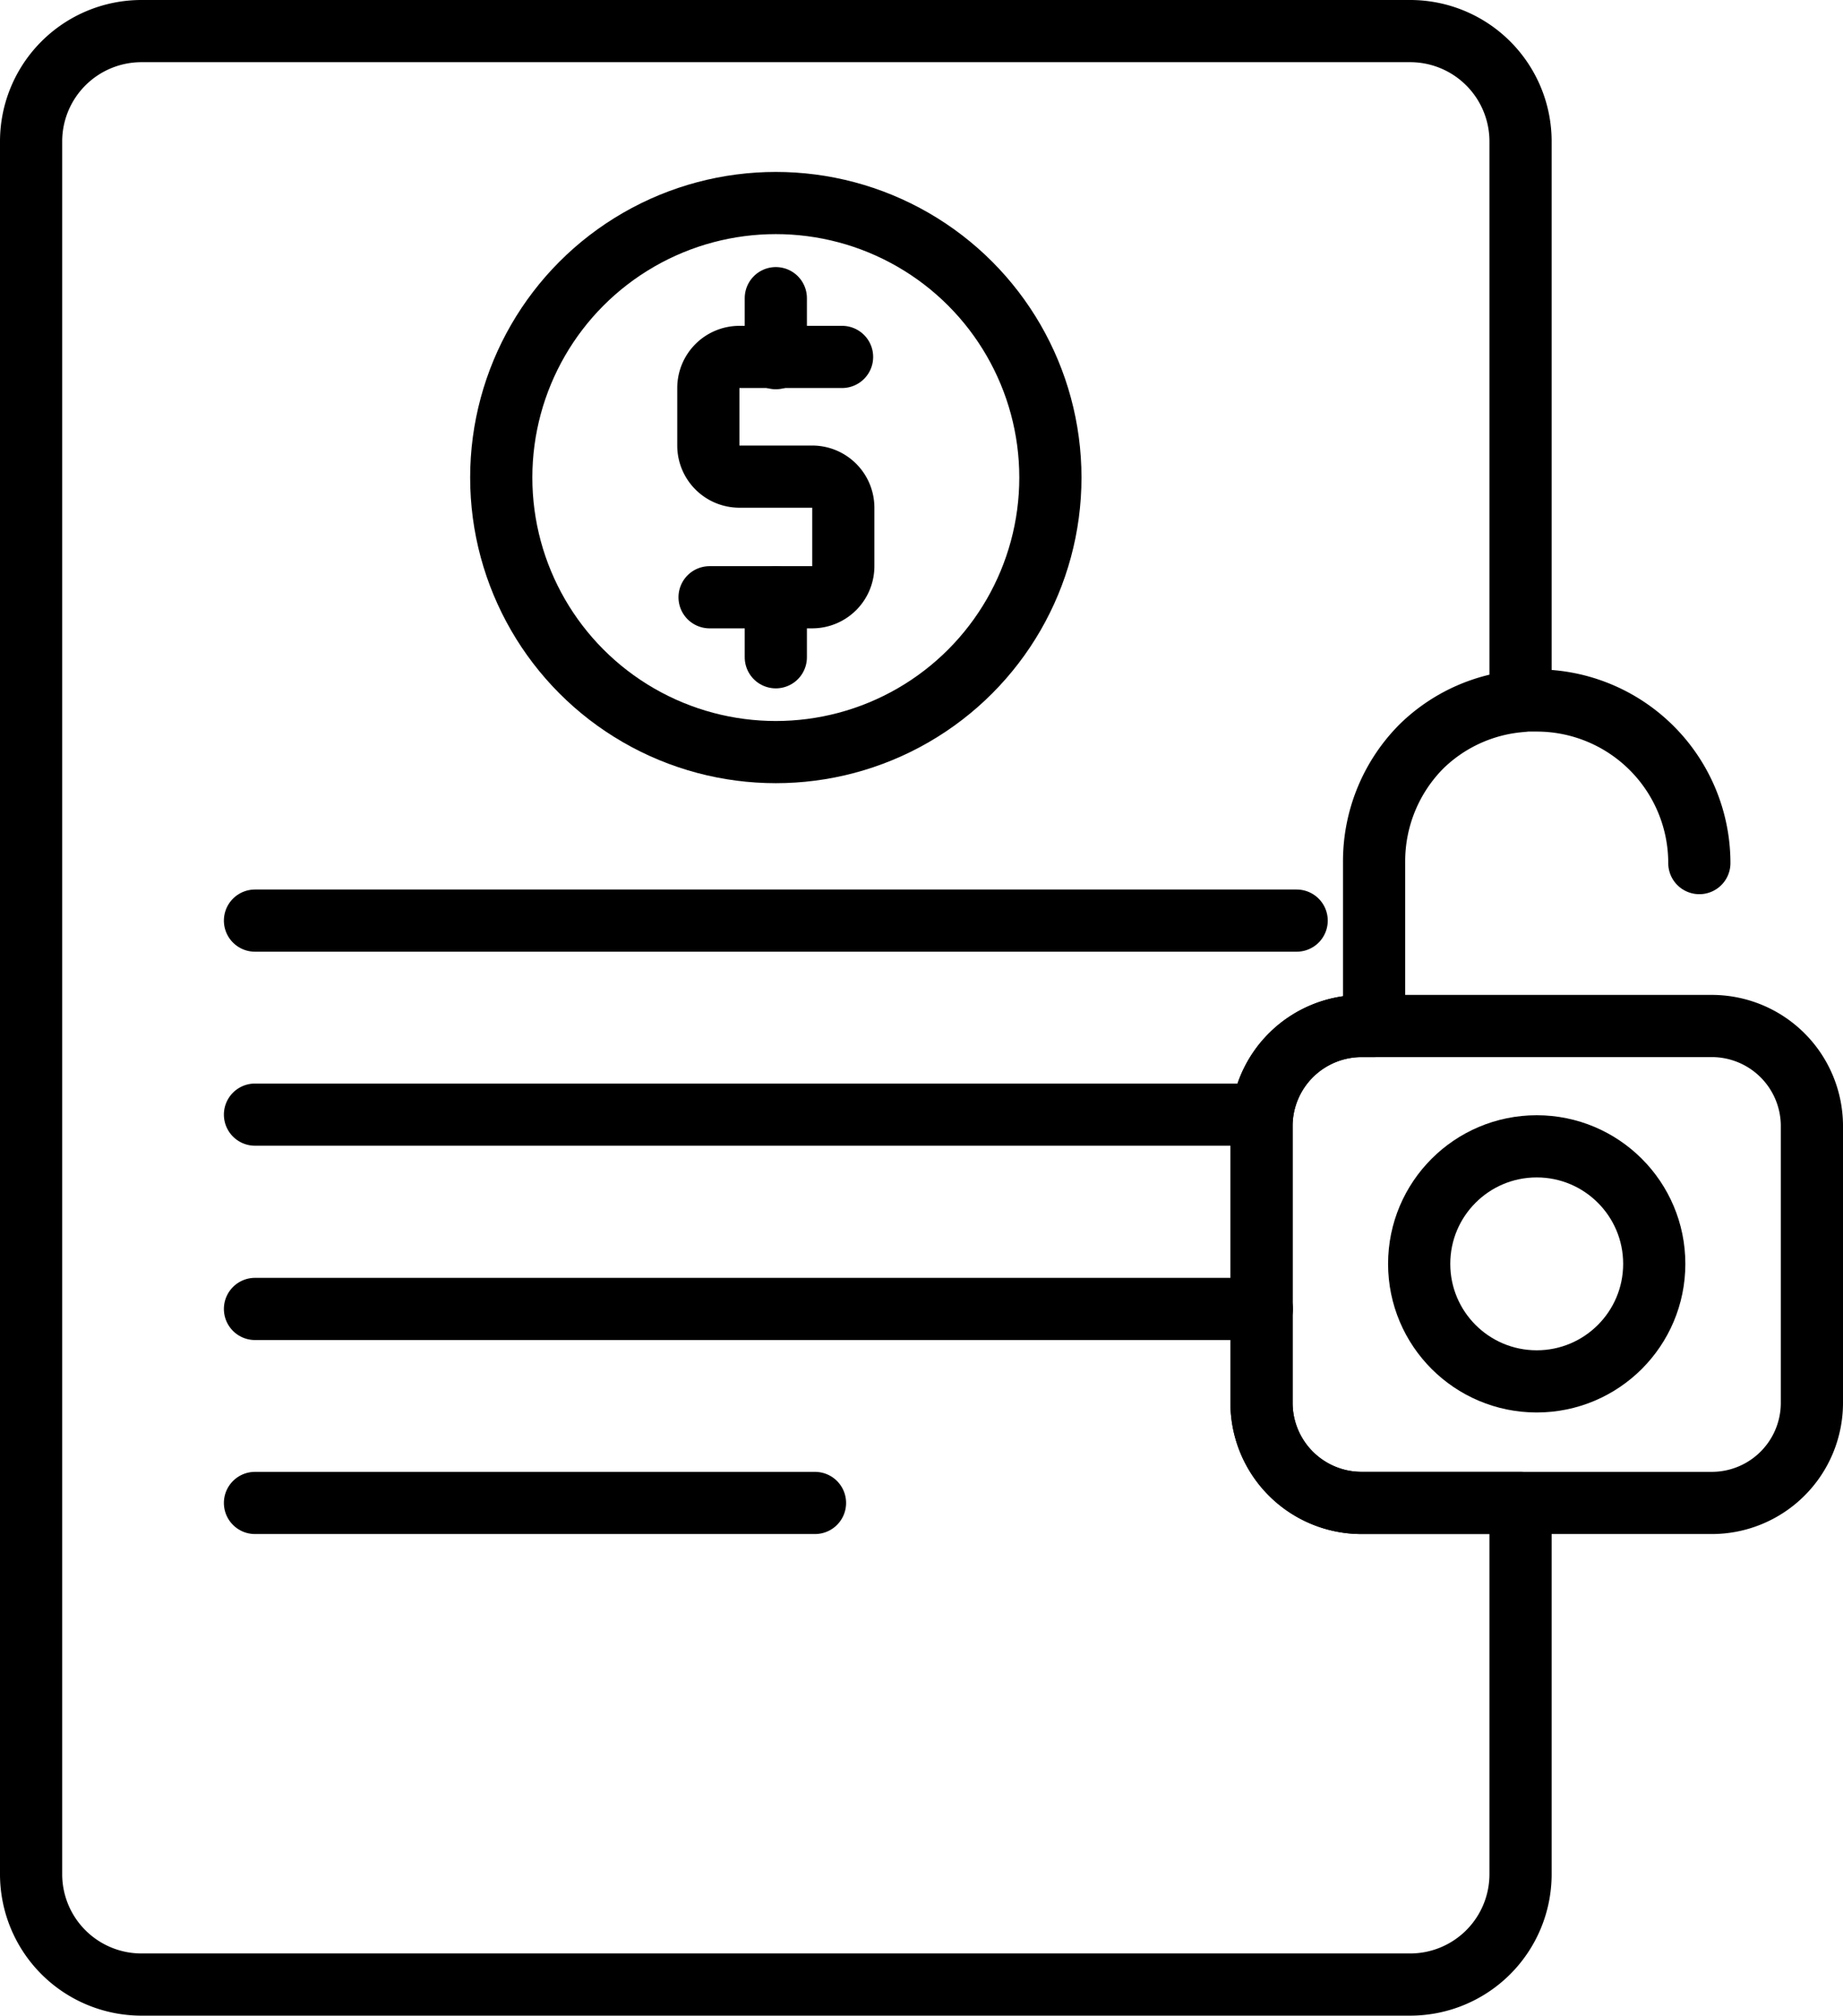 <svg xmlns="http://www.w3.org/2000/svg" viewBox="0 0 59.27 64.83"><defs><style>.cls-1{fill:none;stroke:#000;stroke-linecap:round;stroke-linejoin:round;stroke-width:2px;}</style></defs><title>Asset 35</title><g id="Layer_2" data-name="Layer 2"><g id="Layer_2-2" data-name="Layer 2"><path class="cls-1" d="M22.82,19.21h3.3a1,1,0,0,0,1-1V16.33a1,1,0,0,0-1-1H23.78a1,1,0,0,1-1-1V12.48a1,1,0,0,1,1-1h3.3"/><line class="cls-1" x1="24.95" y1="11.52" x2="24.95" y2="9.59"/><line class="cls-1" x1="24.95" y1="19.21" x2="24.95" y2="21.14"/><circle class="cls-1" cx="24.95" cy="15.36" r="8.83"/><path class="cls-1" d="M40.57,36.18v8.94a3.22,3.22,0,0,0,3.21,3.22H48.9V60.28a3.55,3.55,0,0,1-3.55,3.55H4.55A3.55,3.55,0,0,1,1,60.28V4.55A3.55,3.55,0,0,1,4.55,1h40.8A3.55,3.55,0,0,1,48.9,4.55v18A5.18,5.18,0,0,0,45.72,24a5.24,5.24,0,0,0-1.53,3.7V33h-.41A3.22,3.22,0,0,0,40.57,36.18Z"/><line class="cls-1" x1="8.2" y1="29.61" x2="41.7" y2="29.61"/><line class="cls-1" x1="8.2" y1="35.85" x2="40.58" y2="35.85"/><line class="cls-1" x1="8.2" y1="42.1" x2="40.58" y2="42.1"/><line class="cls-1" x1="8.2" y1="48.34" x2="26.21" y2="48.34"/><path class="cls-1" d="M58.27,36.18v8.94a3.22,3.22,0,0,1-3.21,3.22H43.78a3.22,3.22,0,0,1-3.21-3.22V36.18A3.22,3.22,0,0,1,43.78,33H55.06A3.22,3.22,0,0,1,58.27,36.18Z"/><circle class="cls-1" cx="49.42" cy="40.65" r="3.78"/><path class="cls-1" d="M48.9,22.53l.52,0a5.23,5.23,0,0,1,5.23,5.23"/></g></g></svg>